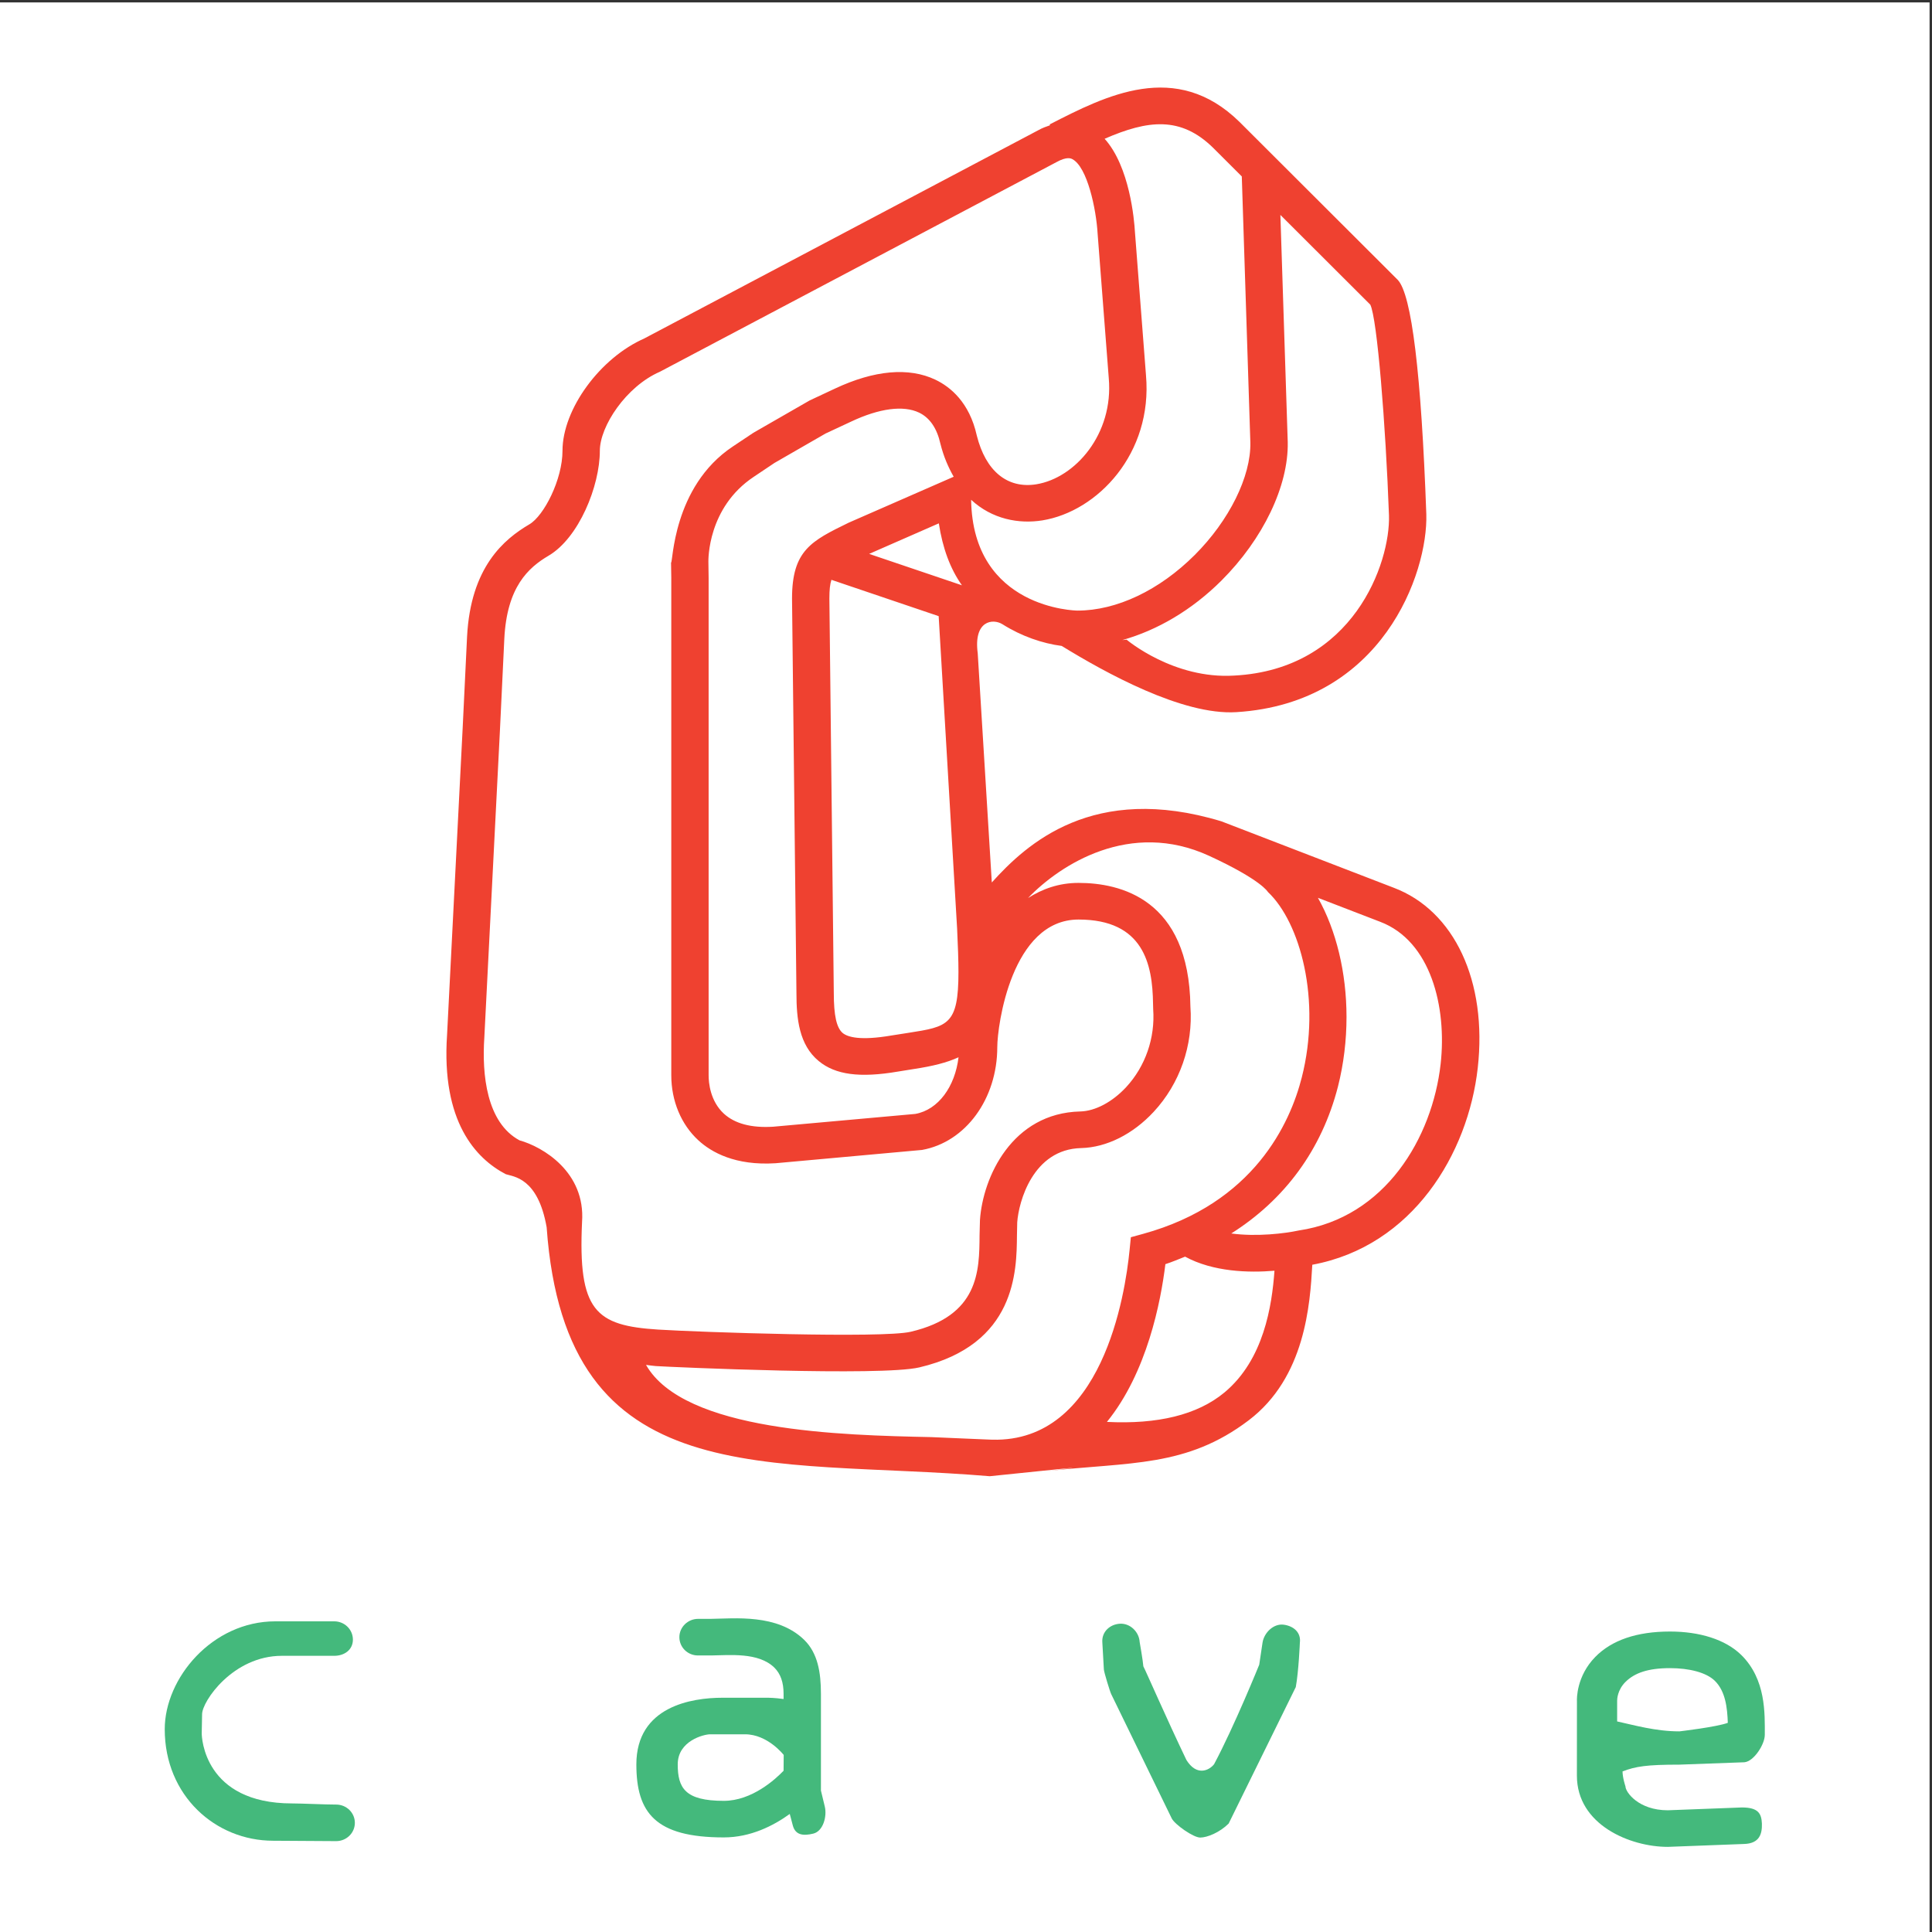 <?xml version="1.0" encoding="UTF-8"?>
<svg xmlns="http://www.w3.org/2000/svg" xmlns:xlink="http://www.w3.org/1999/xlink" width="193pt" height="193pt" viewBox="0 0 193 193" version="1.1">
<rect x="0" y="0" width="193" height="193" fill="#333333" stroke="none"/>
<g id="surface1">
<path style=" stroke:none;fill-rule:evenodd;fill:rgb(100%,100%,100%);fill-opacity:1;" d="M 0 0.242 L 192.758 0.242 L 192.758 193 L 0 193 L 0 0.242 "/>
<path style=" stroke:none;fill-rule:evenodd;fill:rgb(26.7%,72.499%,48.599%);fill-opacity:1;" d="M 27.508 161.965 C 21.184 161.965 16.457 167.656 16.457 172.742 C 16.457 179.387 21.531 183.883 27.285 183.883 C 27.285 183.883 33.48 183.922 33.582 183.922 C 34.613 183.922 35.449 183.105 35.449 182.094 C 35.449 181.086 34.613 180.27 33.582 180.27 C 32.434 180.27 30.145 180.156 29.18 180.156 C 20.363 180.156 20.152 173.504 20.152 173.172 C 20.152 173.082 20.188 171.27 20.188 171.246 C 20.188 169.957 23.277 165.41 28.16 165.41 L 33.387 165.41 C 34.418 165.41 35.254 164.801 35.254 163.793 C 35.254 162.781 34.418 161.965 33.387 161.965 L 27.508 161.965 "/>
<path style=" stroke:none;fill-rule:evenodd;fill:rgb(26.7%,72.499%,48.599%);fill-opacity:1;" d="M 72.305 179.898 C 68.434 179.898 67.703 178.617 67.703 176.254 C 67.703 173.887 70.336 173.25 70.934 173.25 C 70.934 173.25 73.324 173.25 74.43 173.25 C 76.688 173.25 78.289 175.312 78.289 175.312 L 78.277 176.891 C 77.461 177.742 75.113 179.898 72.305 179.898 Z M 82.395 180.473 L 82.008 178.871 L 82.008 169.207 C 82.008 167.055 81.688 165.133 80.332 163.812 C 77.637 161.195 73.387 161.691 70.98 161.719 L 69.734 161.719 C 68.703 161.723 67.863 162.551 67.867 163.559 C 67.875 164.57 68.703 165.379 69.734 165.375 L 71.016 165.375 C 72.875 165.352 75.75 165.035 77.344 166.578 C 77.973 167.195 78.277 168.051 78.277 169.207 L 78.277 169.727 C 77.434 169.605 76.766 169.598 76.75 169.598 L 72.168 169.598 C 69.109 169.598 63.57 170.457 63.57 176.254 C 63.57 181.094 65.469 183.551 72.305 183.551 C 74.984 183.551 77.27 182.383 78.895 181.207 L 79.199 182.359 C 79.461 183.332 80.25 183.414 81.242 183.172 C 82.234 182.934 82.629 181.445 82.395 180.473 "/>
<path style=" stroke:none;fill-rule:evenodd;fill:rgb(26.7%,72.499%,48.599%);fill-opacity:1;" d="M 111.879 162.203 C 110.852 162.266 110.062 163.023 110.117 164.027 L 110.273 166.777 C 110.285 167.039 110.887 169.012 111.008 169.242 L 117.059 181.668 C 117.379 182.27 119.207 183.57 119.902 183.566 C 120.602 183.562 121.836 183.062 122.738 182.168 L 129.445 168.531 C 129.734 166.957 129.852 164.102 129.852 164.102 C 129.984 163.102 129.258 162.441 128.242 162.301 C 127.223 162.164 126.27 163.105 126.121 164.102 L 125.793 166.297 C 125.793 166.297 123.301 172.457 121.281 176.242 C 120.773 176.883 119.535 177.453 118.516 175.812 C 116.52 171.648 114.461 166.914 114.215 166.457 C 114.188 165.969 113.848 164.027 113.848 164.027 C 113.789 163.023 112.906 162.148 111.879 162.203 "/>
<path style=" stroke:none;fill-rule:evenodd;fill:rgb(26.7%,72.499%,48.599%);fill-opacity:1;" d="M 161.547 169.887 C 161.547 169.887 161.547 169.883 161.547 169.879 C 161.547 169.762 161.57 168.809 162.395 168.004 C 163.297 167.117 164.641 166.641 166.824 166.641 C 168.746 166.641 170.449 167.07 171.305 167.906 C 172.363 168.945 172.551 170.582 172.602 172.105 C 171.484 172.523 167.77 172.957 167.77 172.957 C 165.391 172.957 163.27 172.34 161.547 171.965 C 161.547 171.133 161.547 169.887 161.547 169.887 Z M 159.363 165.52 C 157.477 167.449 157.516 169.711 157.531 169.961 L 157.527 177.383 C 157.527 182.289 162.836 184.496 166.605 184.496 L 174.215 184.207 C 175.785 184.168 176.039 183.176 176.008 182.168 C 175.961 181.16 175.641 180.559 174.008 180.559 L 166.605 180.84 C 163.688 180.84 162.379 179.027 162.379 178.457 C 162.379 178.457 162.086 177.598 162.086 176.957 C 163.398 176.457 164.492 176.281 167.77 176.281 L 174.266 176.043 C 175.215 175.949 176.297 174.25 176.297 173.309 C 176.301 171.164 176.422 167.762 173.945 165.324 C 172.363 163.773 169.773 162.984 166.824 162.984 C 163.52 162.984 161.012 163.84 159.363 165.52 "/>
<path style=" stroke:none;fill-rule:evenodd;fill:rgb(93.7%,25.499%,18.799%);fill-opacity:1;" d="M 143.914 106.289 C 143.086 113.652 138.383 121.648 129.734 122.922 C 128.383 123.215 125.535 123.566 123 123.219 C 128.312 119.863 132.035 114.879 133.66 108.535 C 134.234 106.27 134.512 103.91 134.512 101.59 C 134.512 97.168 133.48 92.914 131.656 89.688 L 137.871 92.082 C 142.934 94 144.551 100.594 143.914 106.289 Z M 122.324 139.098 C 119.609 141.355 115.621 142.297 110.578 142.043 C 114.59 137.102 115.961 130.027 116.418 126.285 C 117.102 126.066 117.734 125.789 118.387 125.535 C 121.184 127.059 124.758 127.16 127.316 126.941 C 127.062 130.449 126.25 135.828 122.324 139.098 Z M 99.141 143.82 C 99.316 143.836 93.031 143.562 93.031 143.562 C 84.121 143.371 68.348 143.02 64.535 136.348 C 64.871 136.383 65.152 136.441 65.5 136.465 C 67.215 136.574 88 137.5 91.84 136.598 C 101.508 134.32 101.559 126.953 101.59 123.414 L 101.617 122.109 C 101.758 120.082 103.168 114.797 108.012 114.688 C 110.535 114.625 113.176 113.305 115.254 111.062 C 117.859 108.254 119.199 104.422 118.918 100.555 C 118.785 89.762 111.859 88.199 107.742 88.199 C 105.762 88.199 104.117 88.809 102.695 89.711 C 105.938 86.34 112.906 81.879 120.773 85.488 C 126.016 87.902 126.66 89.105 126.66 89.105 C 129.879 92.137 132.02 99.902 130.039 107.648 C 128.887 112.168 125.289 120.203 114.195 123.258 L 112.969 123.594 L 112.844 124.844 C 112.402 129.363 110.113 144.086 99.141 143.82 Z M 86.824 55.332 C 87.668 54.957 91.426 53.312 93.785 52.281 C 94.164 54.754 94.922 56.82 96.094 58.469 C 95.965 58.426 89.961 56.395 86.824 55.332 Z M 93.77 61.551 C 93.902 63.797 95.613 92.777 95.613 92.777 C 95.695 94.516 95.746 95.934 95.746 97.109 C 95.746 102.402 94.691 102.562 90.727 103.18 L 89.059 103.441 C 85.926 103.977 84.688 103.602 84.188 103.199 C 83.57 102.684 83.293 101.453 83.293 99.188 C 83.293 99.164 82.852 59.797 82.852 59.797 C 82.852 58.91 82.914 58.371 83.055 57.922 C 83.117 57.945 91.859 60.906 93.77 61.551 Z M 70.766 56.109 C 70.766 55.961 70.668 50.711 75.297 47.633 L 77.367 46.246 L 82.473 43.305 L 85.039 42.109 C 87.84 40.789 90.246 40.469 91.812 41.219 C 92.879 41.73 93.598 42.781 93.945 44.332 C 94.27 45.633 94.738 46.688 95.27 47.625 L 84.789 52.211 C 81.043 54.039 79.121 54.98 79.121 59.797 L 79.562 99.207 C 79.562 101.77 79.828 104.387 81.789 105.996 C 83.453 107.371 85.895 107.695 89.699 107.047 L 91.305 106.789 C 93.156 106.508 94.594 106.156 95.754 105.617 C 95.41 108.531 93.746 110.863 91.438 111.277 C 91.434 111.277 77.234 112.555 77.234 112.555 C 75.07 112.691 73.41 112.254 72.316 111.254 C 70.941 109.988 70.789 108.152 70.789 107.422 L 70.789 57.73 Z M 58.145 122.07 C 58.504 117.086 54.215 114.559 51.902 113.918 C 48.602 112.148 48.133 107.332 48.383 103.637 L 49.945 72.891 L 50.379 63.816 C 50.637 58.641 52.766 56.711 54.801 55.512 C 57.82 53.738 59.922 48.562 59.922 45.031 C 59.922 42.586 62.539 38.609 65.918 37.137 L 105.523 16.203 C 106.582 15.613 106.996 15.828 107.133 15.902 C 108.609 16.691 109.508 20.84 109.652 23.391 L 110.762 37.777 C 111.254 43.352 107.414 47.75 103.523 48.379 C 100.633 48.84 98.469 47.066 97.578 43.508 C 96.844 40.188 94.926 38.641 93.449 37.934 C 90.793 36.664 87.332 36.977 83.418 38.816 L 80.887 40 L 75.266 43.23 L 73.203 44.605 C 67.148 48.633 67.23 56.387 67.035 56.195 L 67.059 57.73 L 67.059 107.422 C 67.059 109.973 68.047 112.344 69.77 113.918 C 71.059 115.105 73.445 116.461 77.477 116.203 L 92.105 114.875 C 96.465 114.094 99.625 109.77 99.625 104.594 C 99.625 102.5 101.035 91.859 107.742 91.859 C 114.242 91.859 115.133 96.34 115.184 100.242 L 115.199 100.812 C 115.406 103.691 114.418 106.527 112.496 108.605 C 111.117 110.09 109.406 110.996 107.918 111.031 C 101.094 111.191 98.188 117.598 97.895 121.867 L 97.855 123.387 C 97.832 126.977 97.797 131.438 90.973 133.039 C 88.148 133.707 69.863 133.078 65.738 132.82 C 59.488 132.422 57.73 130.965 58.145 122.07 Z M 121.184 14.762 L 124.051 17.625 L 124.906 44.211 C 124.973 47.605 122.789 52.004 119.352 55.438 C 115.812 58.973 111.543 60.996 107.637 60.996 C 107.527 60.996 97.176 60.844 97.012 49.926 C 99.109 51.867 101.773 52.363 104.133 51.984 C 109.641 51.09 115.164 45.301 114.48 37.484 L 113.375 23.156 C 113.309 21.992 112.863 16.656 110.348 13.863 C 114.676 11.98 117.945 11.59 121.184 14.762 Z M 136.887 30.434 C 137.574 31.789 138.426 42.465 138.754 51.488 C 138.895 56.23 135.195 66.867 123.289 67.488 C 117.246 67.863 112.594 63.941 112.547 63.902 L 112.113 63.941 C 115.598 62.965 119.051 60.953 122.016 58 C 126.184 53.84 128.723 48.539 128.641 44.176 L 127.906 21.469 Z M 139.223 88.68 L 122.012 82.047 C 109.199 78.164 102.547 84.305 99.078 88.156 C 98.684 81.52 98.016 71.059 97.672 65.266 C 97.234 61.98 99.184 61.762 100.141 62.359 C 102.062 63.57 104.137 64.273 106.062 64.527 C 110.375 67.176 118.109 71.477 123.508 71.141 C 138.105 70.234 142.656 57.238 142.484 51.367 C 141.977 37.312 141.02 29.445 139.637 27.965 L 123.824 12.18 C 117.473 5.953 110.477 9.547 104.855 12.43 L 104.898 12.512 C 104.52 12.645 104.137 12.773 103.715 13.012 L 64.27 33.859 L 64.398 33.797 C 59.949 35.734 56.191 40.879 56.191 45.031 C 56.191 47.891 54.344 51.52 52.887 52.375 C 50.375 53.852 47.008 56.621 46.656 63.637 L 46.219 72.723 L 44.66 103.387 C 44.074 112.043 47.523 115.727 50.523 117.297 C 51.273 117.551 53.734 117.609 54.609 122.605 C 56.523 149.52 76.594 145.605 98.871 147.469 C 113.238 145.965 104.523 146.961 104.523 146.961 C 112.898 146.035 118.516 146.605 124.742 141.883 C 130.391 137.598 130.871 130.293 131.094 126.344 C 141.125 124.488 146.66 115.246 147.621 106.691 C 148.594 98.043 145.297 90.973 139.223 88.68 "/>
</g>
</svg>
